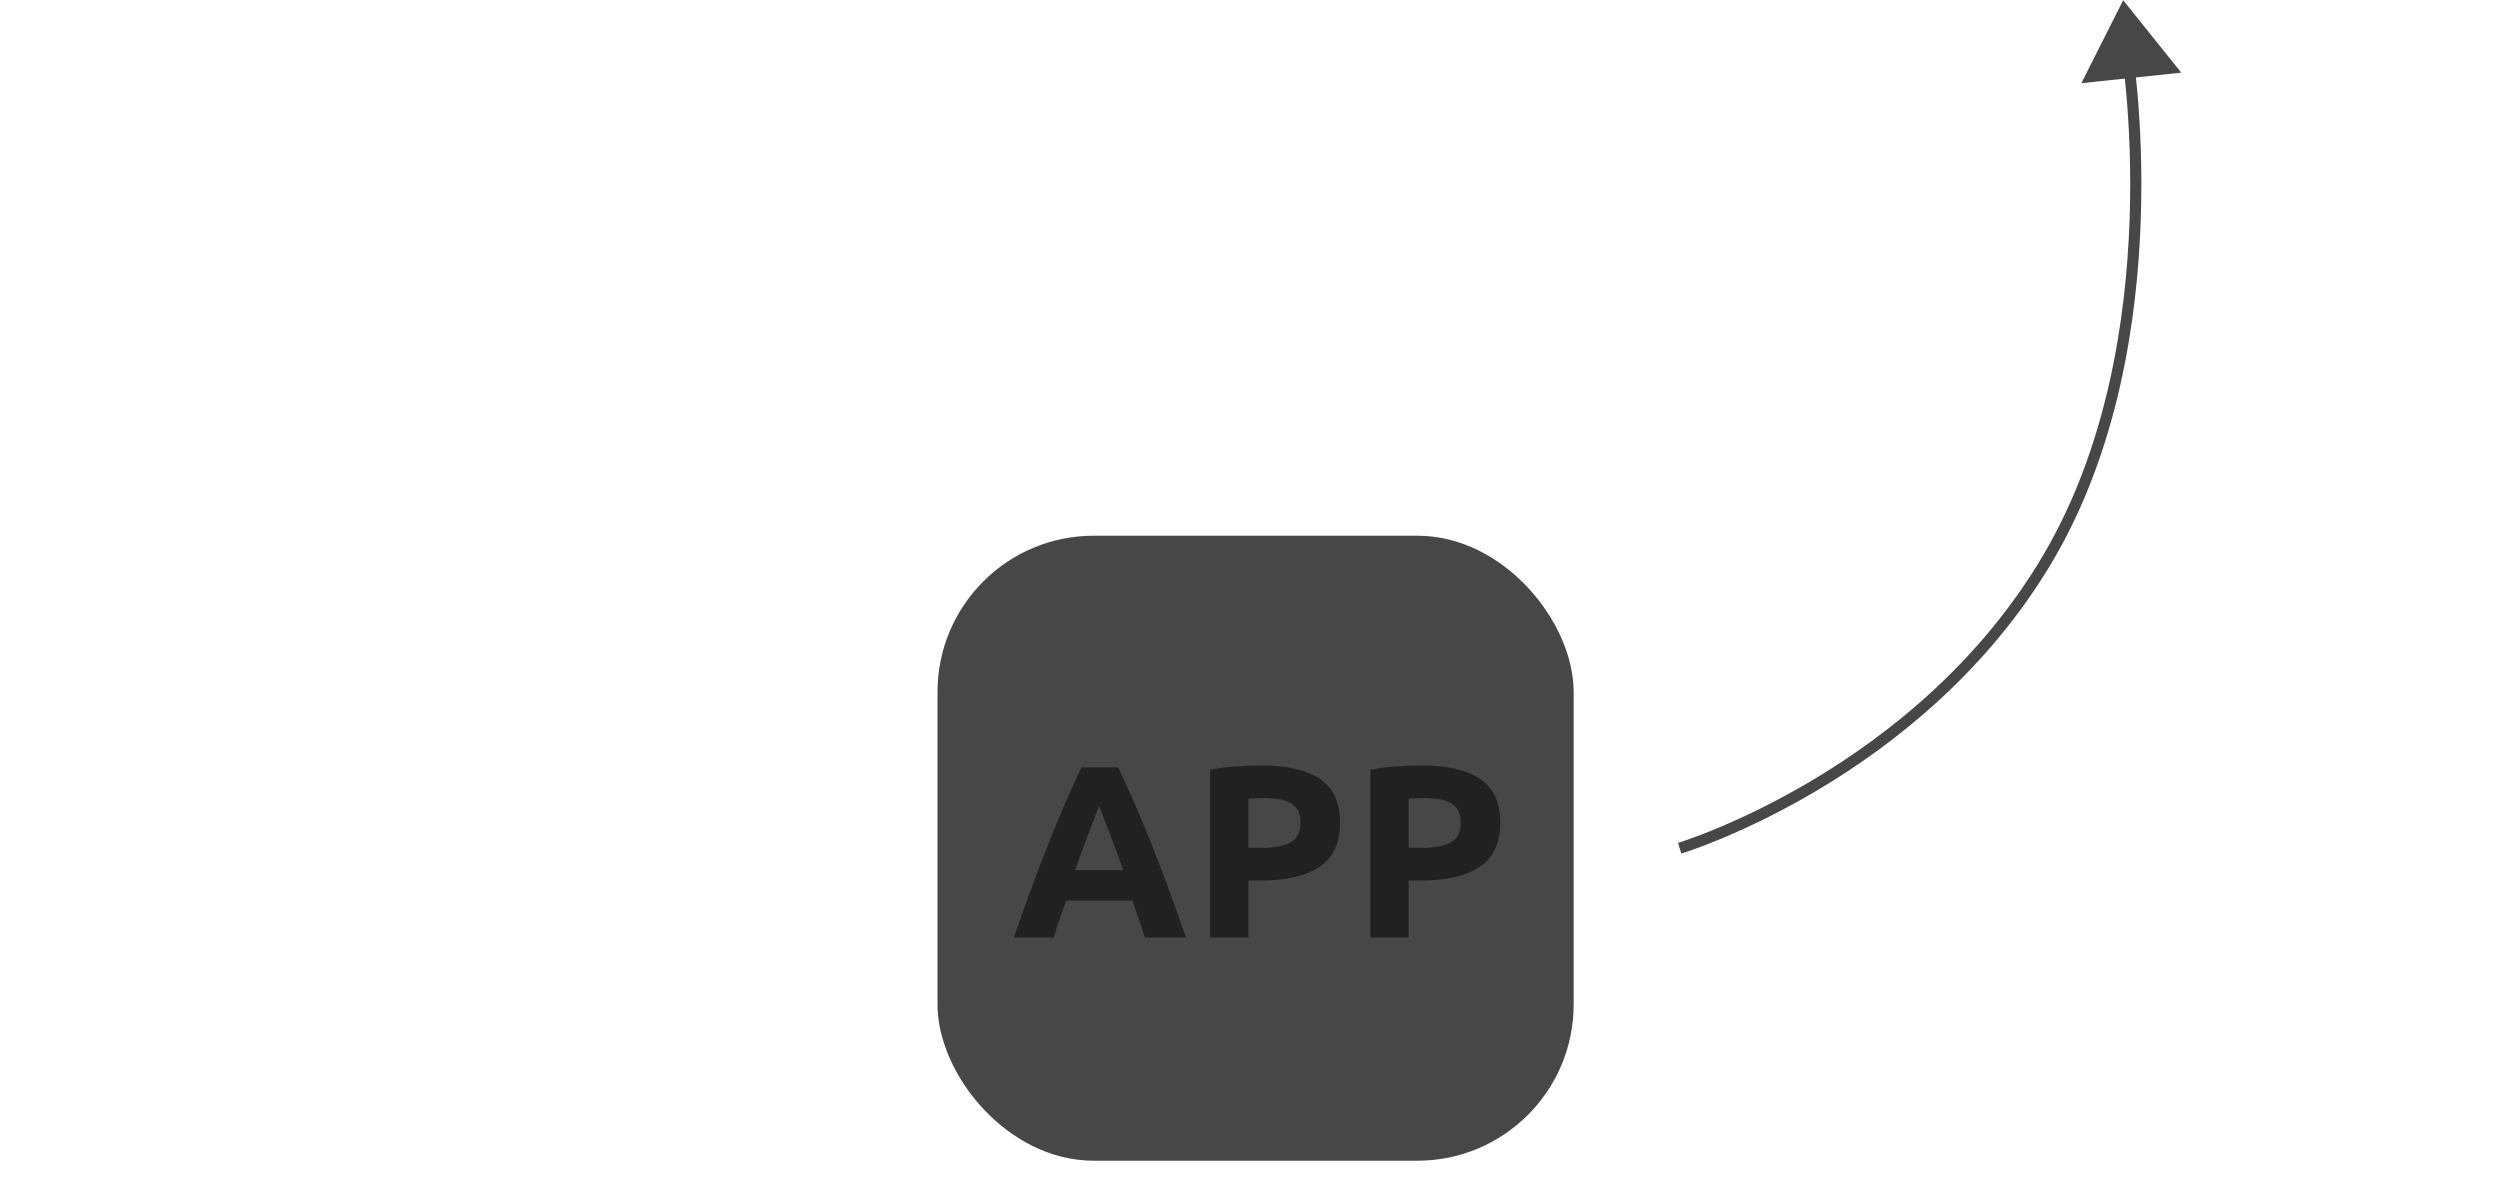 <svg xmlns="http://www.w3.org/2000/svg" width="224" height="106" viewBox="0 0 224 106"><g fill="none" fill-rule="evenodd"><g transform="translate(84 -1) translate(0 49)"><rect width="57" height="56" fill="#474747" rx="14"/><path fill="#212121" d="M18.586,36 C18.425,35.472 18.245,34.929 18.047,34.372 C17.849,33.815 17.655,33.257 17.464,32.7 L11.524,32.7 C11.333,33.257 11.139,33.815 10.941,34.372 C10.743,34.929 10.563,35.472 10.402,36 L6.838,36 C7.41,34.357 7.953,32.839 8.466,31.446 C8.979,30.053 9.482,28.74 9.973,27.508 C10.464,26.276 10.948,25.106 11.425,23.999 C11.902,22.892 12.397,21.81 12.91,20.754 L16.188,20.754 C16.687,21.81 17.178,22.892 17.662,23.999 C18.146,25.106 18.634,26.276 19.125,27.508 C19.616,28.74 20.119,30.053 20.632,31.446 C21.145,32.839 21.688,34.357 22.26,36 L18.586,36 Z M14.472,24.208 C14.399,24.428 14.289,24.729 14.142,25.11 C13.995,25.491 13.827,25.931 13.636,26.43 C13.445,26.929 13.236,27.479 13.009,28.08 C12.782,28.681 12.551,29.312 12.316,29.972 L16.65,29.972 C16.415,29.312 16.188,28.681 15.968,28.08 C15.748,27.479 15.539,26.929 15.341,26.43 C15.143,25.931 14.971,25.491 14.824,25.11 C14.677,24.729 14.56,24.428 14.472,24.208 Z M29.005,20.578 C31.278,20.578 33.023,20.978 34.241,21.777 C35.458,22.576 36.067,23.885 36.067,25.704 C36.067,27.537 35.451,28.861 34.219,29.675 C32.987,30.489 31.227,30.896 28.939,30.896 L27.861,30.896 L27.861,36 L24.429,36 L24.429,20.974 C25.177,20.827 25.969,20.725 26.805,20.666 C27.641,20.607 28.374,20.578 29.005,20.578 Z M29.225,23.504 C28.975,23.504 28.73,23.511 28.488,23.526 C28.246,23.541 28.037,23.555 27.861,23.57 L27.861,27.97 L28.939,27.97 C30.127,27.97 31.021,27.809 31.623,27.486 C32.224,27.163 32.525,26.562 32.525,25.682 C32.525,25.257 32.448,24.905 32.294,24.626 C32.14,24.347 31.92,24.124 31.634,23.955 C31.348,23.786 30.999,23.669 30.589,23.603 C30.178,23.537 29.723,23.504 29.225,23.504 Z M43.361,20.578 C45.635,20.578 47.38,20.978 48.597,21.777 C49.815,22.576 50.423,23.885 50.423,25.704 C50.423,27.537 49.807,28.861 48.575,29.675 C47.343,30.489 45.583,30.896 43.295,30.896 L42.217,30.896 L42.217,36 L38.785,36 L38.785,20.974 C39.533,20.827 40.325,20.725 41.161,20.666 C41.997,20.607 42.731,20.578 43.361,20.578 Z M43.581,23.504 C43.332,23.504 43.086,23.511 42.844,23.526 C42.602,23.541 42.393,23.555 42.217,23.57 L42.217,27.97 L43.295,27.97 C44.483,27.97 45.378,27.809 45.979,27.486 C46.581,27.163 46.881,26.562 46.881,25.682 C46.881,25.257 46.804,24.905 46.65,24.626 C46.496,24.347 46.276,24.124 45.99,23.955 C45.704,23.786 45.356,23.669 44.945,23.603 C44.535,23.537 44.08,23.504 43.581,23.504 Z"/></g><g transform="translate(84 -1) translate(66)"><path stroke="#474747" d="M40.5,5 C40.5,5 45,31.5 33.5,51 C22,70.5 0.5,77 0.5,77"/><polygon fill="#474747" points="40.601 1 45.101 8 36.101 8" transform="rotate(-6 40.601 4.5)"/></g></g></svg>